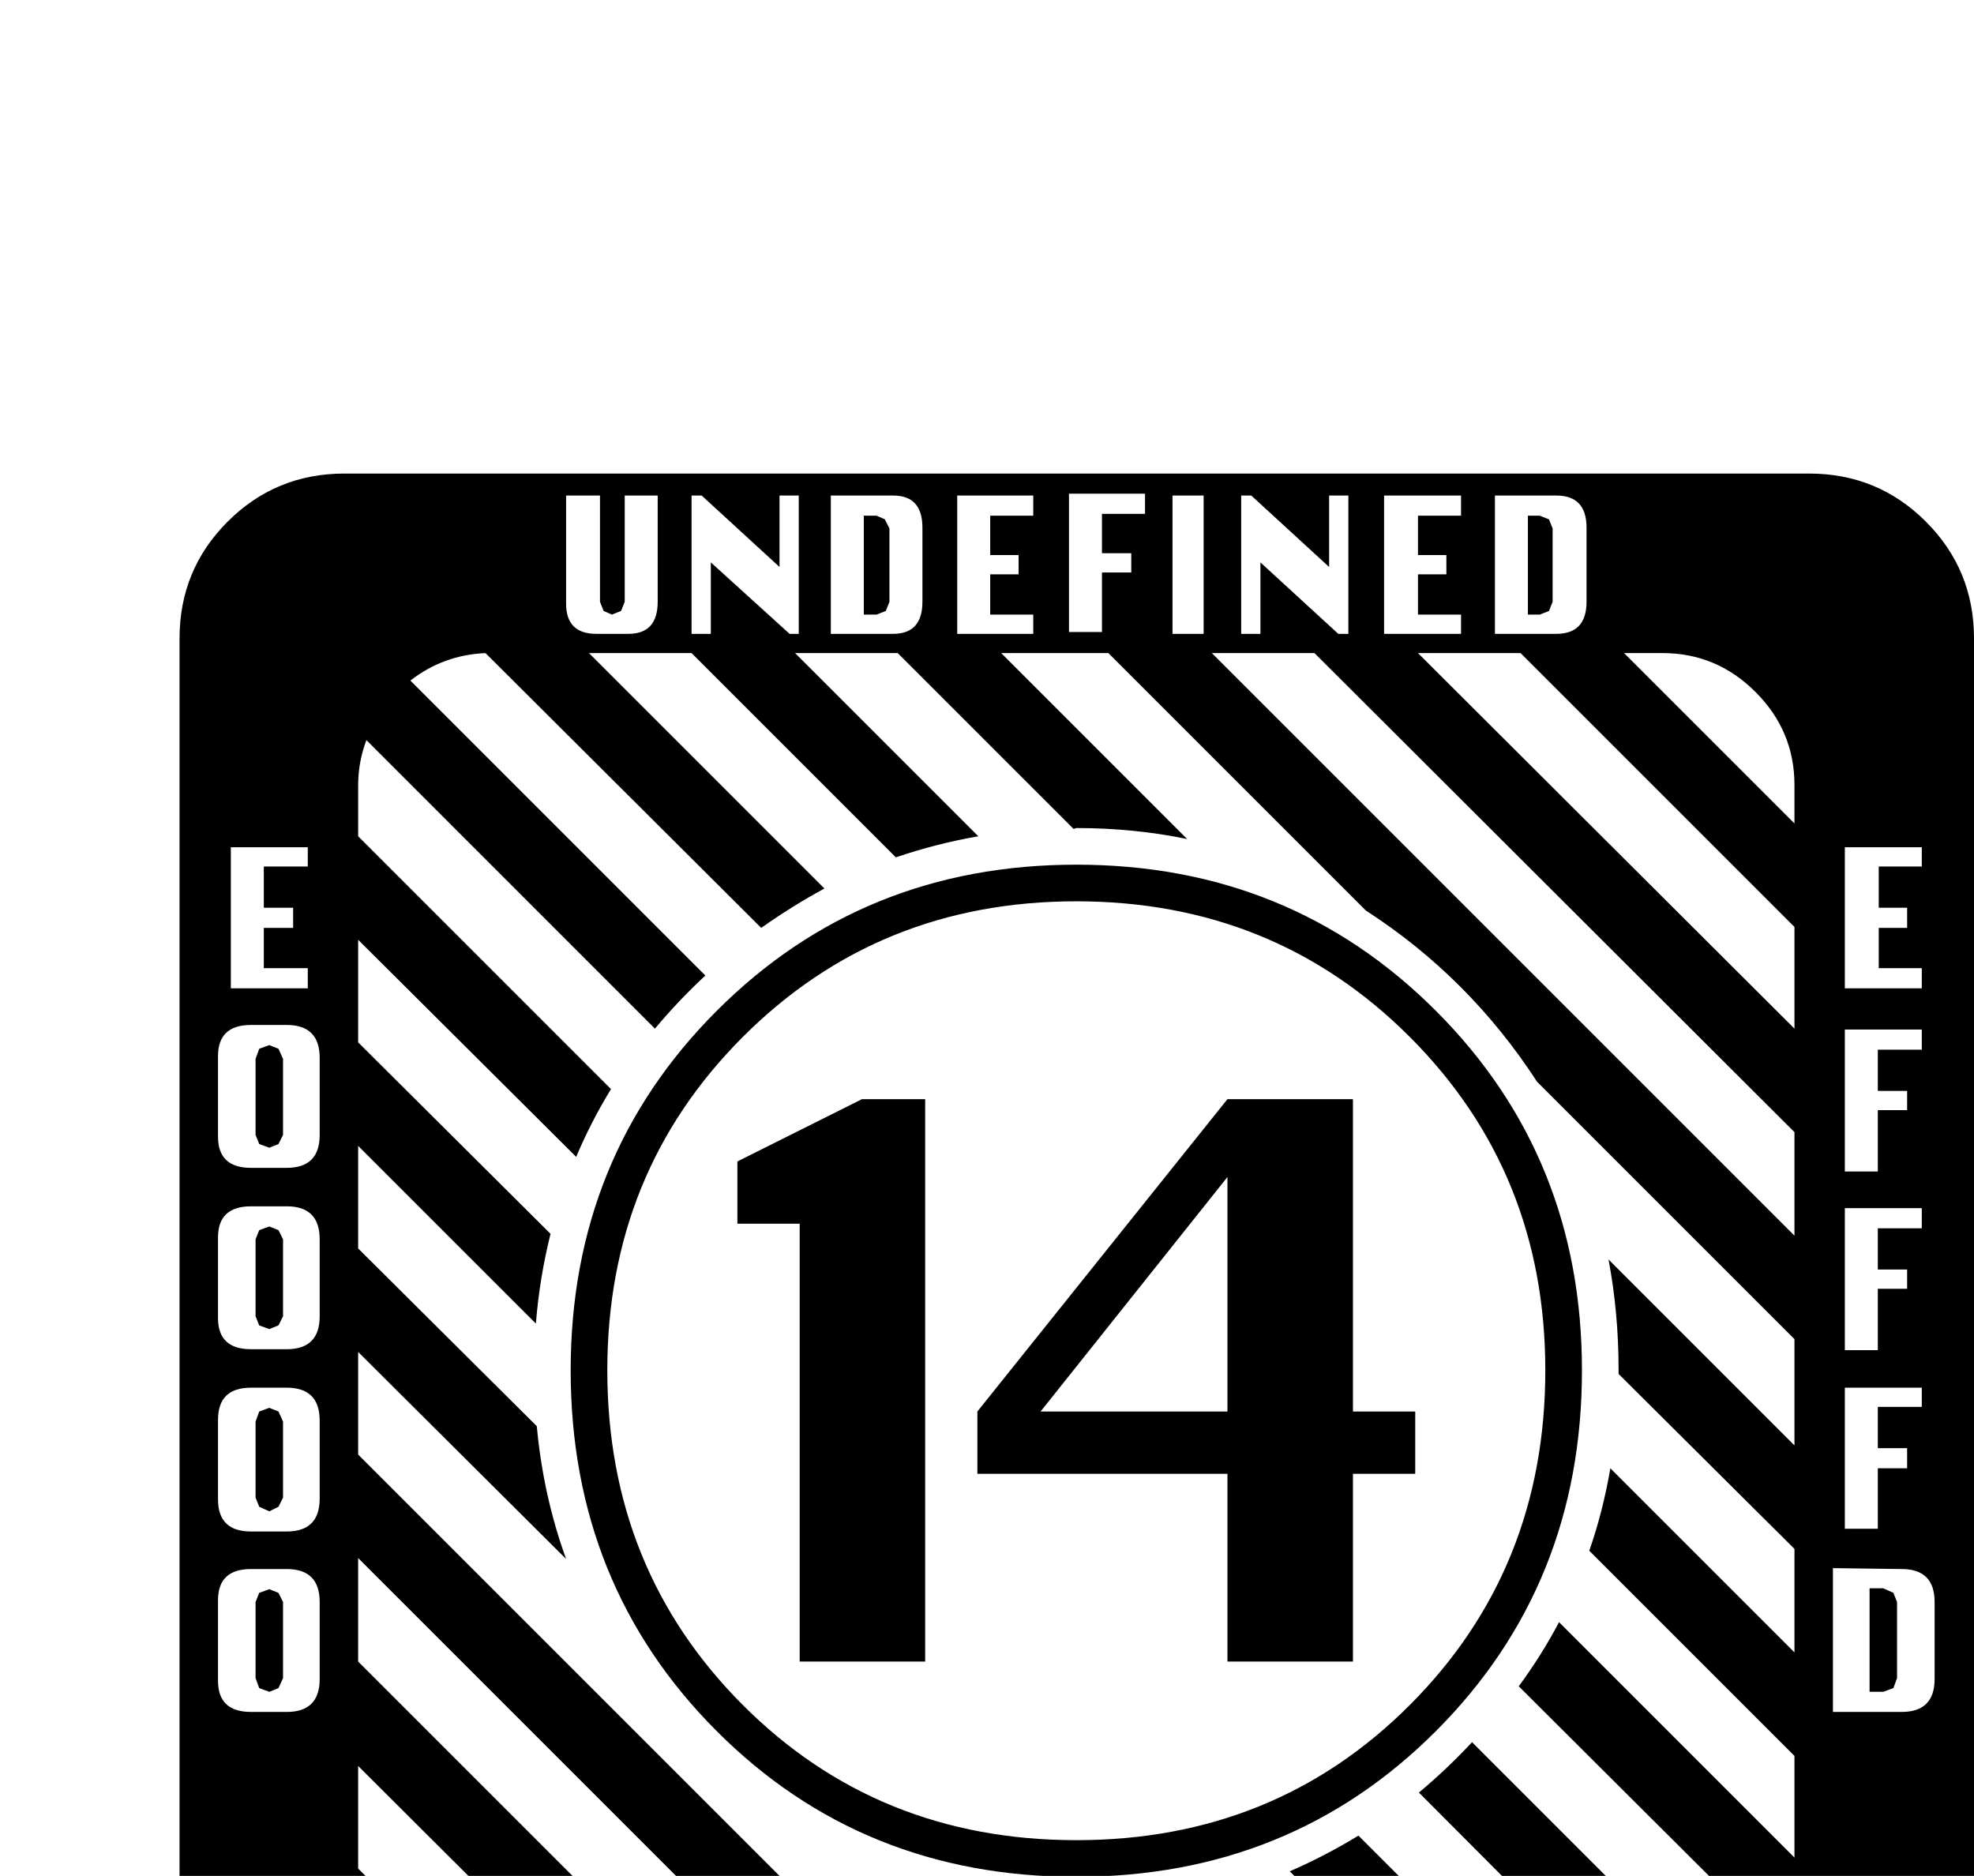 <?xml version="1.0" standalone="no"?>
<!DOCTYPE svg PUBLIC "-//W3C//DTD SVG 1.1//EN" "http://www.w3.org/Graphics/SVG/1.1/DTD/svg11.dtd" >
<svg viewBox="0 -419 2155 2048">
  <g transform="matrix(1 0 0 -1 0 1638)">
   <path fill="currentColor"
d="M2155 -239q0 -75 -52.5 -127.5t-127.5 -52.5h-1599q-75 0 -127.5 52.5t-52.5 127.5v1599q0 75 52.5 127.5t127.5 52.5h1599q75 0 127.5 -52.5t52.5 -127.5v-1599zM1732 1400v81q0 35 -33 35h-67v-151h67q33 0 33 35zM1959 1158v42q0 59 -42.5 101.5t-101.5 42.5h-42z
M2098 978v22h-47v44h31v22h-31v45h47v21h-84v-154h84zM1595 1365v21h-47v44h31v21h-31v43h47v22h-84v-151h84zM2098 911v22h-84v-155h36v67h32v21h-32v45h48zM1959 934v111l-299 299h-112zM1472 1365v151h-21v-78l-85 78h-11v-151h21v78l85 -78h11zM1314 1365v151h-34v-151
h34zM2098 716v22h-84v-155h36v67h32v21h-32v45h48zM1959 708v113l-524 523h-112zM1250 1496v22h-83v-151h36v65h32v21h-32v43h47zM1128 1365v21h-47v44h31v21h-31v43h47v22h-83v-151h83zM2098 521v21h-84v-154h36v66h32v22h-32v45h48zM1007 1400v81q0 35 -32 35h-68v-151h68
q32 0 32 35zM2112 224v84q0 36 -36 36l-75 1v-157h75q36 0 36 36zM872 1365v151h-21v-78l-85 78h-11v-151h21v78l86 -78h10zM718 1400v116h-36v-116l-4 -10l-10 -4l-9 4l-4 10v116h-37v-118q0 -33 33 -33h35q32 0 32 35zM1959 -84l-301 300q25 34 44 70l257 -257v111
l-224 224q15 43 23 90l201 -201v113l-192 191v4q0 63 -11 121l203 -203v116l-281 281q-74 114 -187 187l-281 281h-117l203 -203q-58 12 -121 12l-3 -1l-192 192h-112l200 -200q-46 -8 -90 -23l-223 223h-112l257 -257q-35 -19 -69 -43l-301 300q-46 -2 -82 -30l322 -322
q-30 -28 -55 -58l-315 315q-9 -24 -9 -49v-56l276 -276q-22 -36 -38 -74l-238 237v-112l210 -209q-12 -48 -16 -98l-194 194v-112l195 -194q7 -76 32 -145l-227 226v-112l692 -692h113l-227 226q69 -25 146 -32l194 -194h111l-193 193q50 4 97 16l209 -209h113l-238 237
q39 17 75 39l276 -276h56q25 0 48 8l-314 315q31 26 58 55l322 -322q28 37 30 83zM336 978v22h-48v44h32v22h-32v45h48v21h-84v-154h84zM1638 -345v22h-17v84h-37l-69 -85v-21h68v-50h38v50h17zM349 818v84q0 36 -36 36h-39q-36 0 -36 -34v-88q0 -34 36 -34h39q36 0 36 36z
M1467 -395v154h-18l-32 -17v-21h15v-116h35zM1327 -395v21h-47v44h31v21h-31v43h47v22h-83v-151h83zM349 620v84q0 36 -36 36h-39q-36 0 -36 -34v-88q0 -34 36 -34h39q36 0 36 36zM1208 -395v151h-21v-78l-85 78h-11v-151h21v78l85 -78h11zM349 421v85q0 36 -36 36h-39
q-36 0 -36 -35v-87q0 -35 36 -35h39q36 0 36 36zM970 -223l-579 579v-113l466 -466h113zM1058 -395v116q0 35 -32 35h-36q-32 0 -32 -34v-117h36v65h28v-65h36zM923 -395v21h-47v130h-36v-151h83zM349 224v84q0 36 -36 36h-39q-36 0 -36 -34v-88q0 -34 36 -34h39q36 0 36 36
zM744 -223l-353 352v-112l241 -240h112zM812 -297v18q0 35 -32 35h-68v-151h37v65q63 -1 63 33zM517 -222l-124 125q14 -111 124 -125zM1695 1400l-4 -10l-10 -4h-13v108h13l10 -4l4 -10v-80zM971 1400l-4 -10l-10 -4h-14v108h14l9 -4l5 -10v-80zM2071 225l-4 -11l-11 -4
h-15v113h15l11 -5l4 -10v-83zM1727 561q0 -234 -159 -393.5t-393 -159.5t-393 159.5t-159 393.5q0 233 159.5 392.5t392.5 159.5t392.5 -159.5t159.5 -392.5zM1583 -323h-43l43 53v-53zM309 818l-5 -10l-10 -4l-11 4l-4 10v83l4 11l11 4l10 -4l5 -11v-83zM309 620l-5 -10
l-10 -4l-11 4l-4 10v84l4 10l11 4l10 -4l5 -10v-84zM309 422l-5 -10l-10 -5l-11 5l-4 10v83l4 11l11 4l10 -4l5 -11v-83zM1022 -309h-28v29l5 10l9 4l10 -4l4 -10v-29zM309 225l-5 -11l-10 -4l-11 4l-4 11v83l4 10l11 4l10 -4l5 -10v-83zM776 -295l-4 -10l-10 -4h-13v43h13
l10 -4l4 -10v-15zM1687 561q0 216 -148 364t-364 148t-364 -148t-148 -364q0 -217 147.5 -365t364.5 -148t364.5 148t147.5 365zM1545 448h-68v-205h-137v205h-273v68l273 341h137v-341h68v-68zM1010 243h-137v478h-68v68l136 68h69v-614zM1340 516v256l-204 -256h204z" />
  </g>

</svg>
